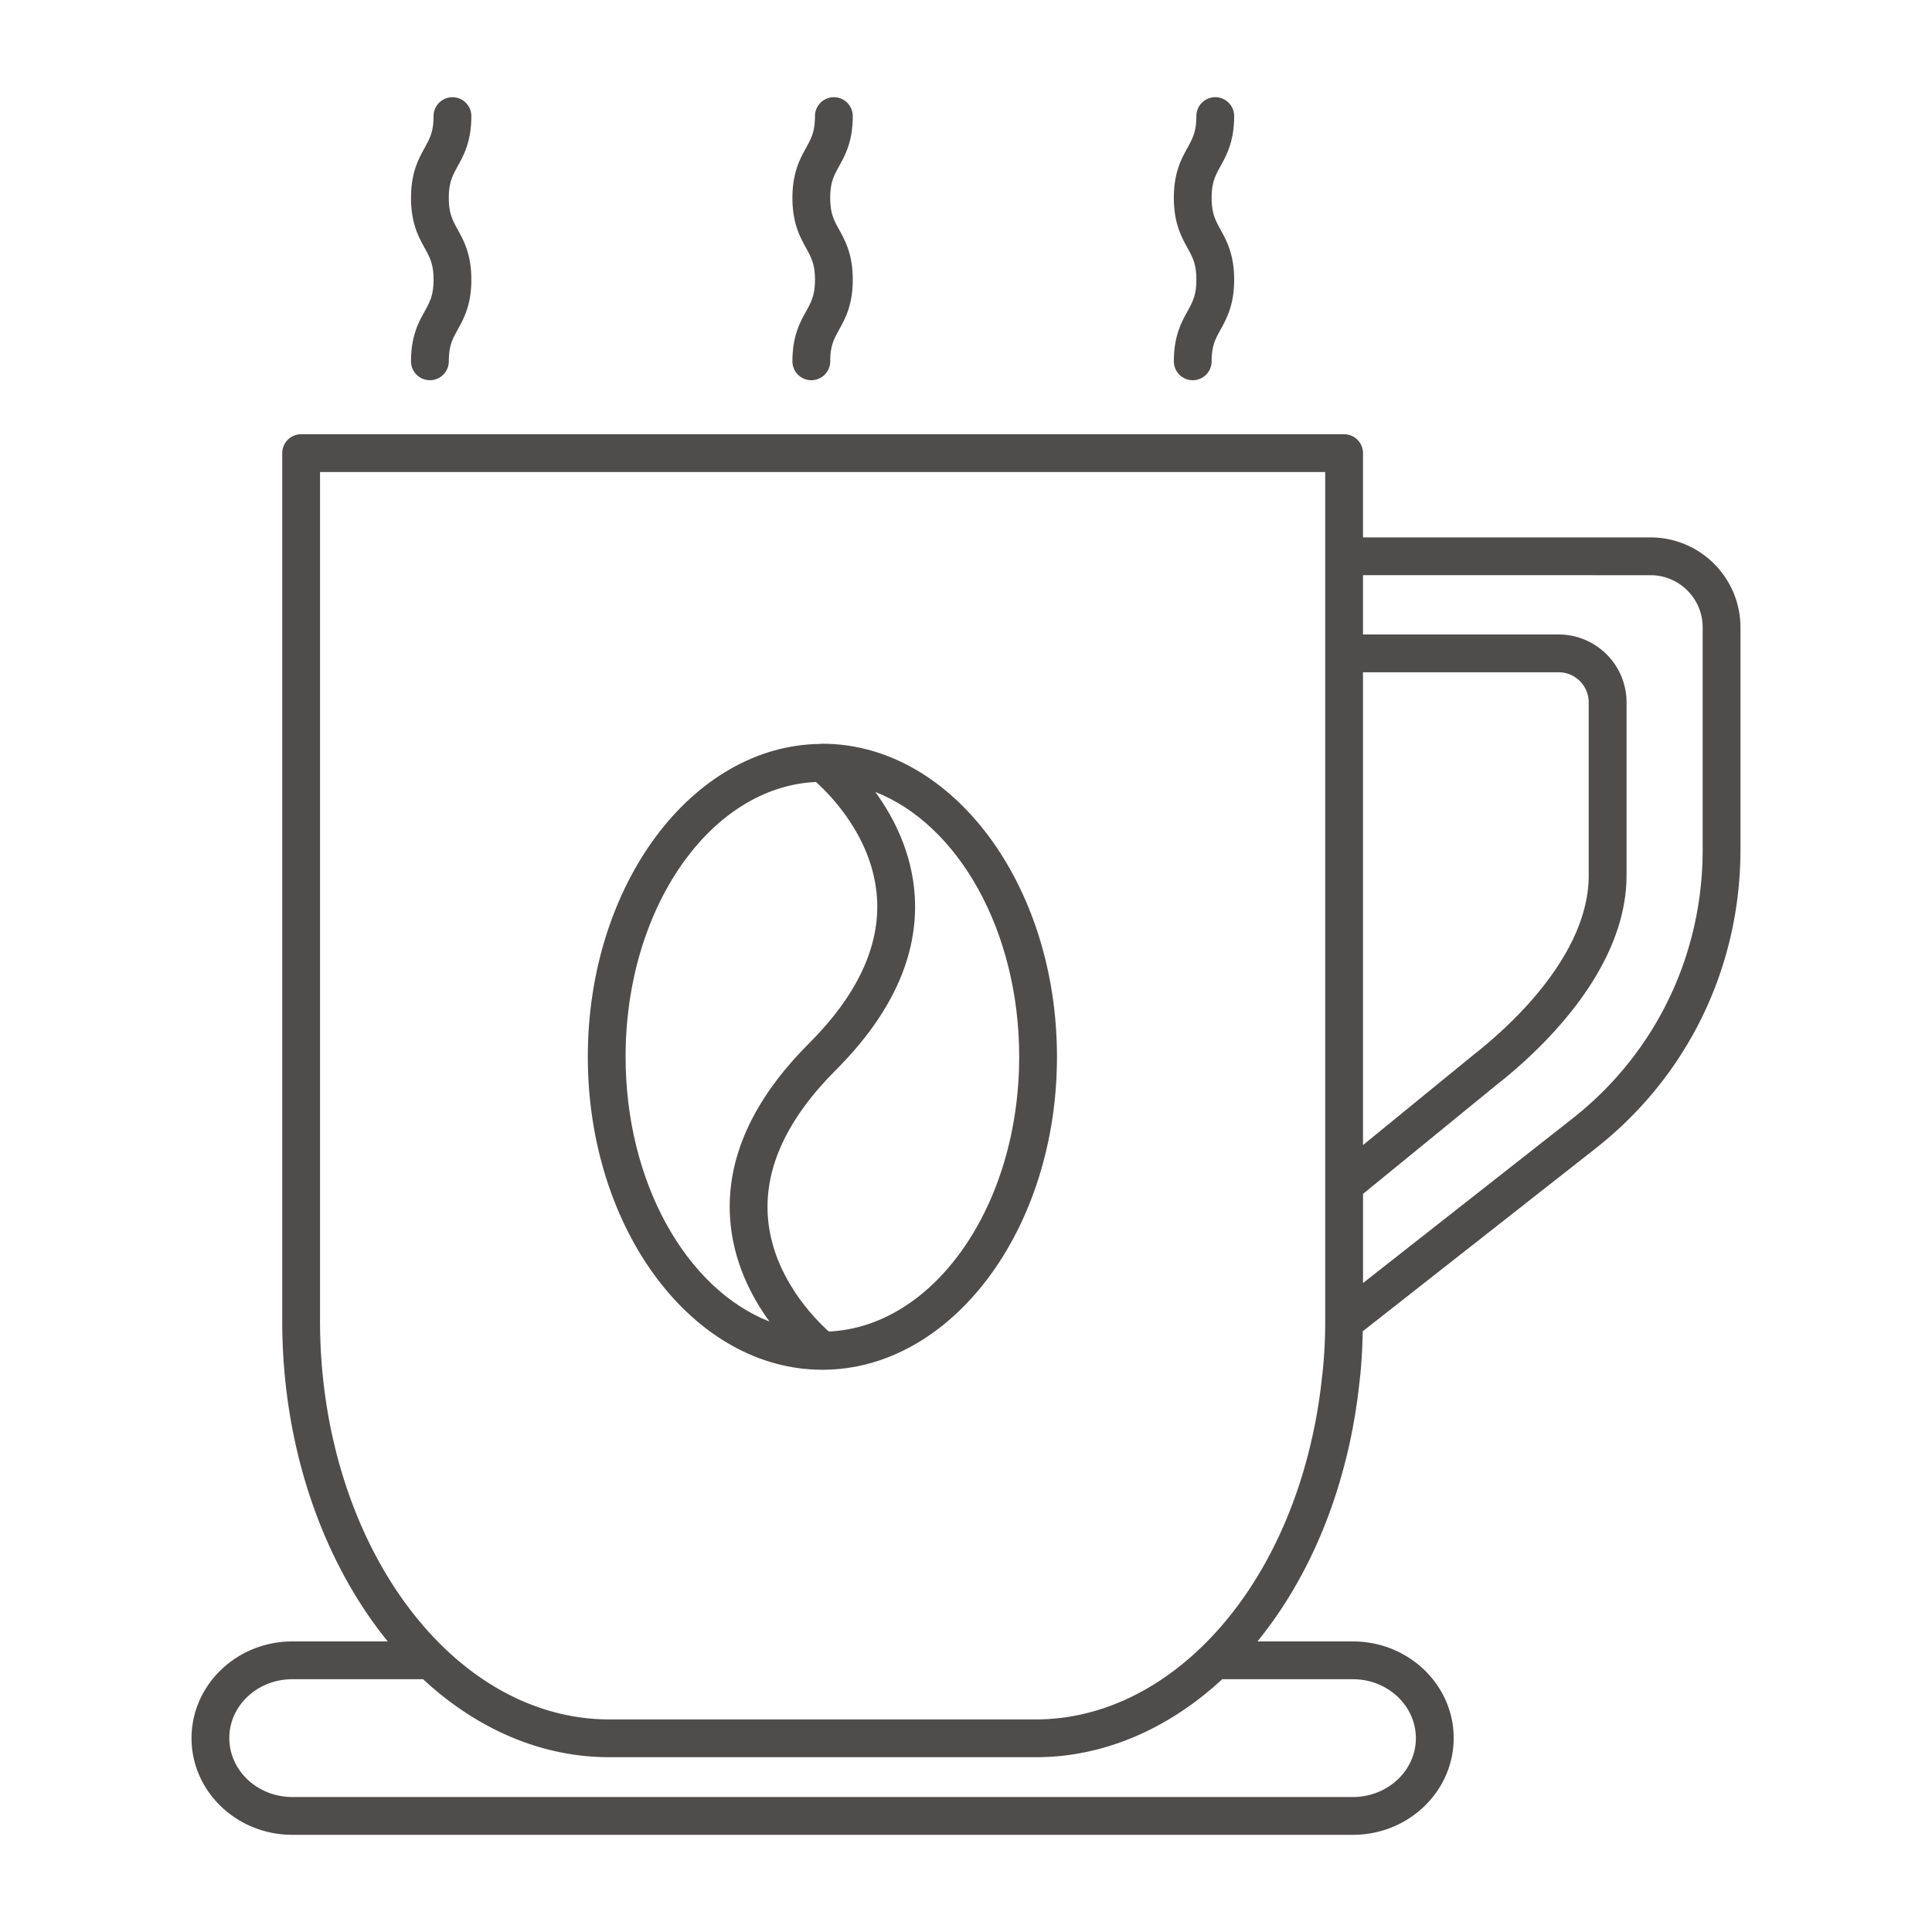 <svg viewBox="0 0 100 100" xml:space="preserve" xmlns="http://www.w3.org/2000/svg"><path d="M85.43 27.815H70.549v-4.361a.978.978 0 0 0-.978-.978H15.586a.978.978 0 0 0-.978.978v44.907c0 6.557 2.107 12.468 5.463 16.599H15.13c-2.876 0-5.216 2.243-5.216 5.012 0 2.756 2.34 4.998 5.216 4.998h54.896c2.876 0 5.216-2.242 5.216-5.011 0-2.756-2.34-4.999-5.216-4.999h-4.941c1.993-2.45 3.562-5.541 4.493-9.103.364-1.379.63-2.832.787-4.307.102-.833.152-1.725.169-2.642l12.031-9.448c4.779-3.739 7.521-9.382 7.521-15.481V32.471a4.661 4.661 0 0 0-4.656-4.656zm-14.881 6.982h10.132c.855 0 1.551.701 1.551 1.562v8.946c0 4.164-4.149 7.87-5.948 9.281l-5.736 4.682V34.797zm2.736 55.174c0 1.677-1.463 3.042-3.26 3.042H15.129c-1.797 0-3.26-1.365-3.26-3.055 0-1.678 1.462-3.042 3.26-3.042h6.77c2.739 2.541 6.063 4.037 9.646 4.037h22.066c3.536 0 6.88-1.473 9.651-4.037h6.763c1.797 0 3.26 1.365 3.26 3.055zm-5.6-14.612c-2.13 8.157-7.787 13.638-14.074 13.638H31.545c-8.261 0-14.981-9.257-14.981-20.635V24.433h52.029V68.362c0 1.037-.057 2.03-.171 2.966a27.234 27.234 0 0 1-.737 4.031zM88.13 43.98c0 5.494-2.468 10.574-6.771 13.941L70.55 66.409v-4.614l6.959-5.681c2.009-1.577 6.681-5.786 6.681-10.809v-8.946a3.516 3.516 0 0 0-3.508-3.518H70.549v-3.069H85.43c1.488 0 2.7 1.211 2.7 2.7V43.98zM60.758 18.702a.978.978 0 0 0 1.956 0c0-.804.194-1.155.461-1.64.314-.569.705-1.277.705-2.586 0-1.31-.391-2.02-.705-2.589-.267-.487-.461-.838-.461-1.645 0-.806.194-1.158.461-1.645.314-.569.705-1.279.705-2.589a.978.978 0 0 0-1.956 0c0 .807-.194 1.158-.461 1.645-.314.569-.705 1.279-.705 2.588s.391 2.019.705 2.588c.267.487.461.838.461 1.645 0 .804-.194 1.155-.461 1.64-.314.571-.705 1.279-.705 2.588zM41.016 18.702a.978.978 0 0 0 1.956 0c0-.804.193-1.155.461-1.64.314-.569.706-1.277.706-2.586 0-1.31-.391-2.02-.705-2.589-.268-.486-.462-.838-.462-1.644 0-.806.194-1.158.462-1.644.314-.57.705-1.279.705-2.589a.978.978 0 0 0-1.956 0c0 .807-.194 1.158-.462 1.645-.314.57-.705 1.279-.705 2.589s.391 2.019.705 2.589c.268.486.462.838.462 1.645 0 .804-.193 1.155-.461 1.64-.315.567-.706 1.275-.706 2.584zM21.274 18.702a.978.978 0 0 0 1.956 0c0-.804.193-1.155.461-1.64.314-.569.706-1.277.706-2.586 0-1.31-.391-2.02-.705-2.589-.268-.486-.462-.838-.462-1.644 0-.806.194-1.158.462-1.644.314-.57.705-1.279.705-2.589a.978.978 0 0 0-1.956 0c0 .807-.194 1.158-.462 1.645-.314.57-.705 1.279-.705 2.589s.391 2.019.705 2.589c.268.486.462.838.462 1.645 0 .804-.193 1.155-.461 1.64-.315.567-.706 1.275-.706 2.584z" fill="#4f4c4c" class="fill-000000"></path><path d="M42.566 38.496c-.041 0-.08.008-.12.008l-.007.001c-6.636.093-12.014 7.317-12.014 16.193 0 8.933 5.446 16.201 12.141 16.201 6.696 0 12.143-7.268 12.143-16.201 0-8.934-5.447-16.202-12.143-16.202zM32.38 54.697c0-7.698 4.392-13.974 9.854-14.222.766.686 2.96 2.91 3.159 6.006.16 2.498-1.023 5.029-3.518 7.524-2.91 2.91-4.286 5.949-4.087 9.033.143 2.224 1.085 4.051 2.039 5.365-4.289-1.679-7.447-7.18-7.447-13.706zm10.518 14.222c-.765-.686-2.96-2.91-3.158-6.005-.16-2.498 1.023-5.029 3.518-7.524 2.91-2.91 4.286-5.949 4.088-9.033-.143-2.224-1.085-4.051-2.04-5.365 4.288 1.679 7.447 7.181 7.447 13.707-.001 7.696-4.393 13.972-9.855 14.22z" fill="#4f4c4c" class="fill-000000"></path></svg>